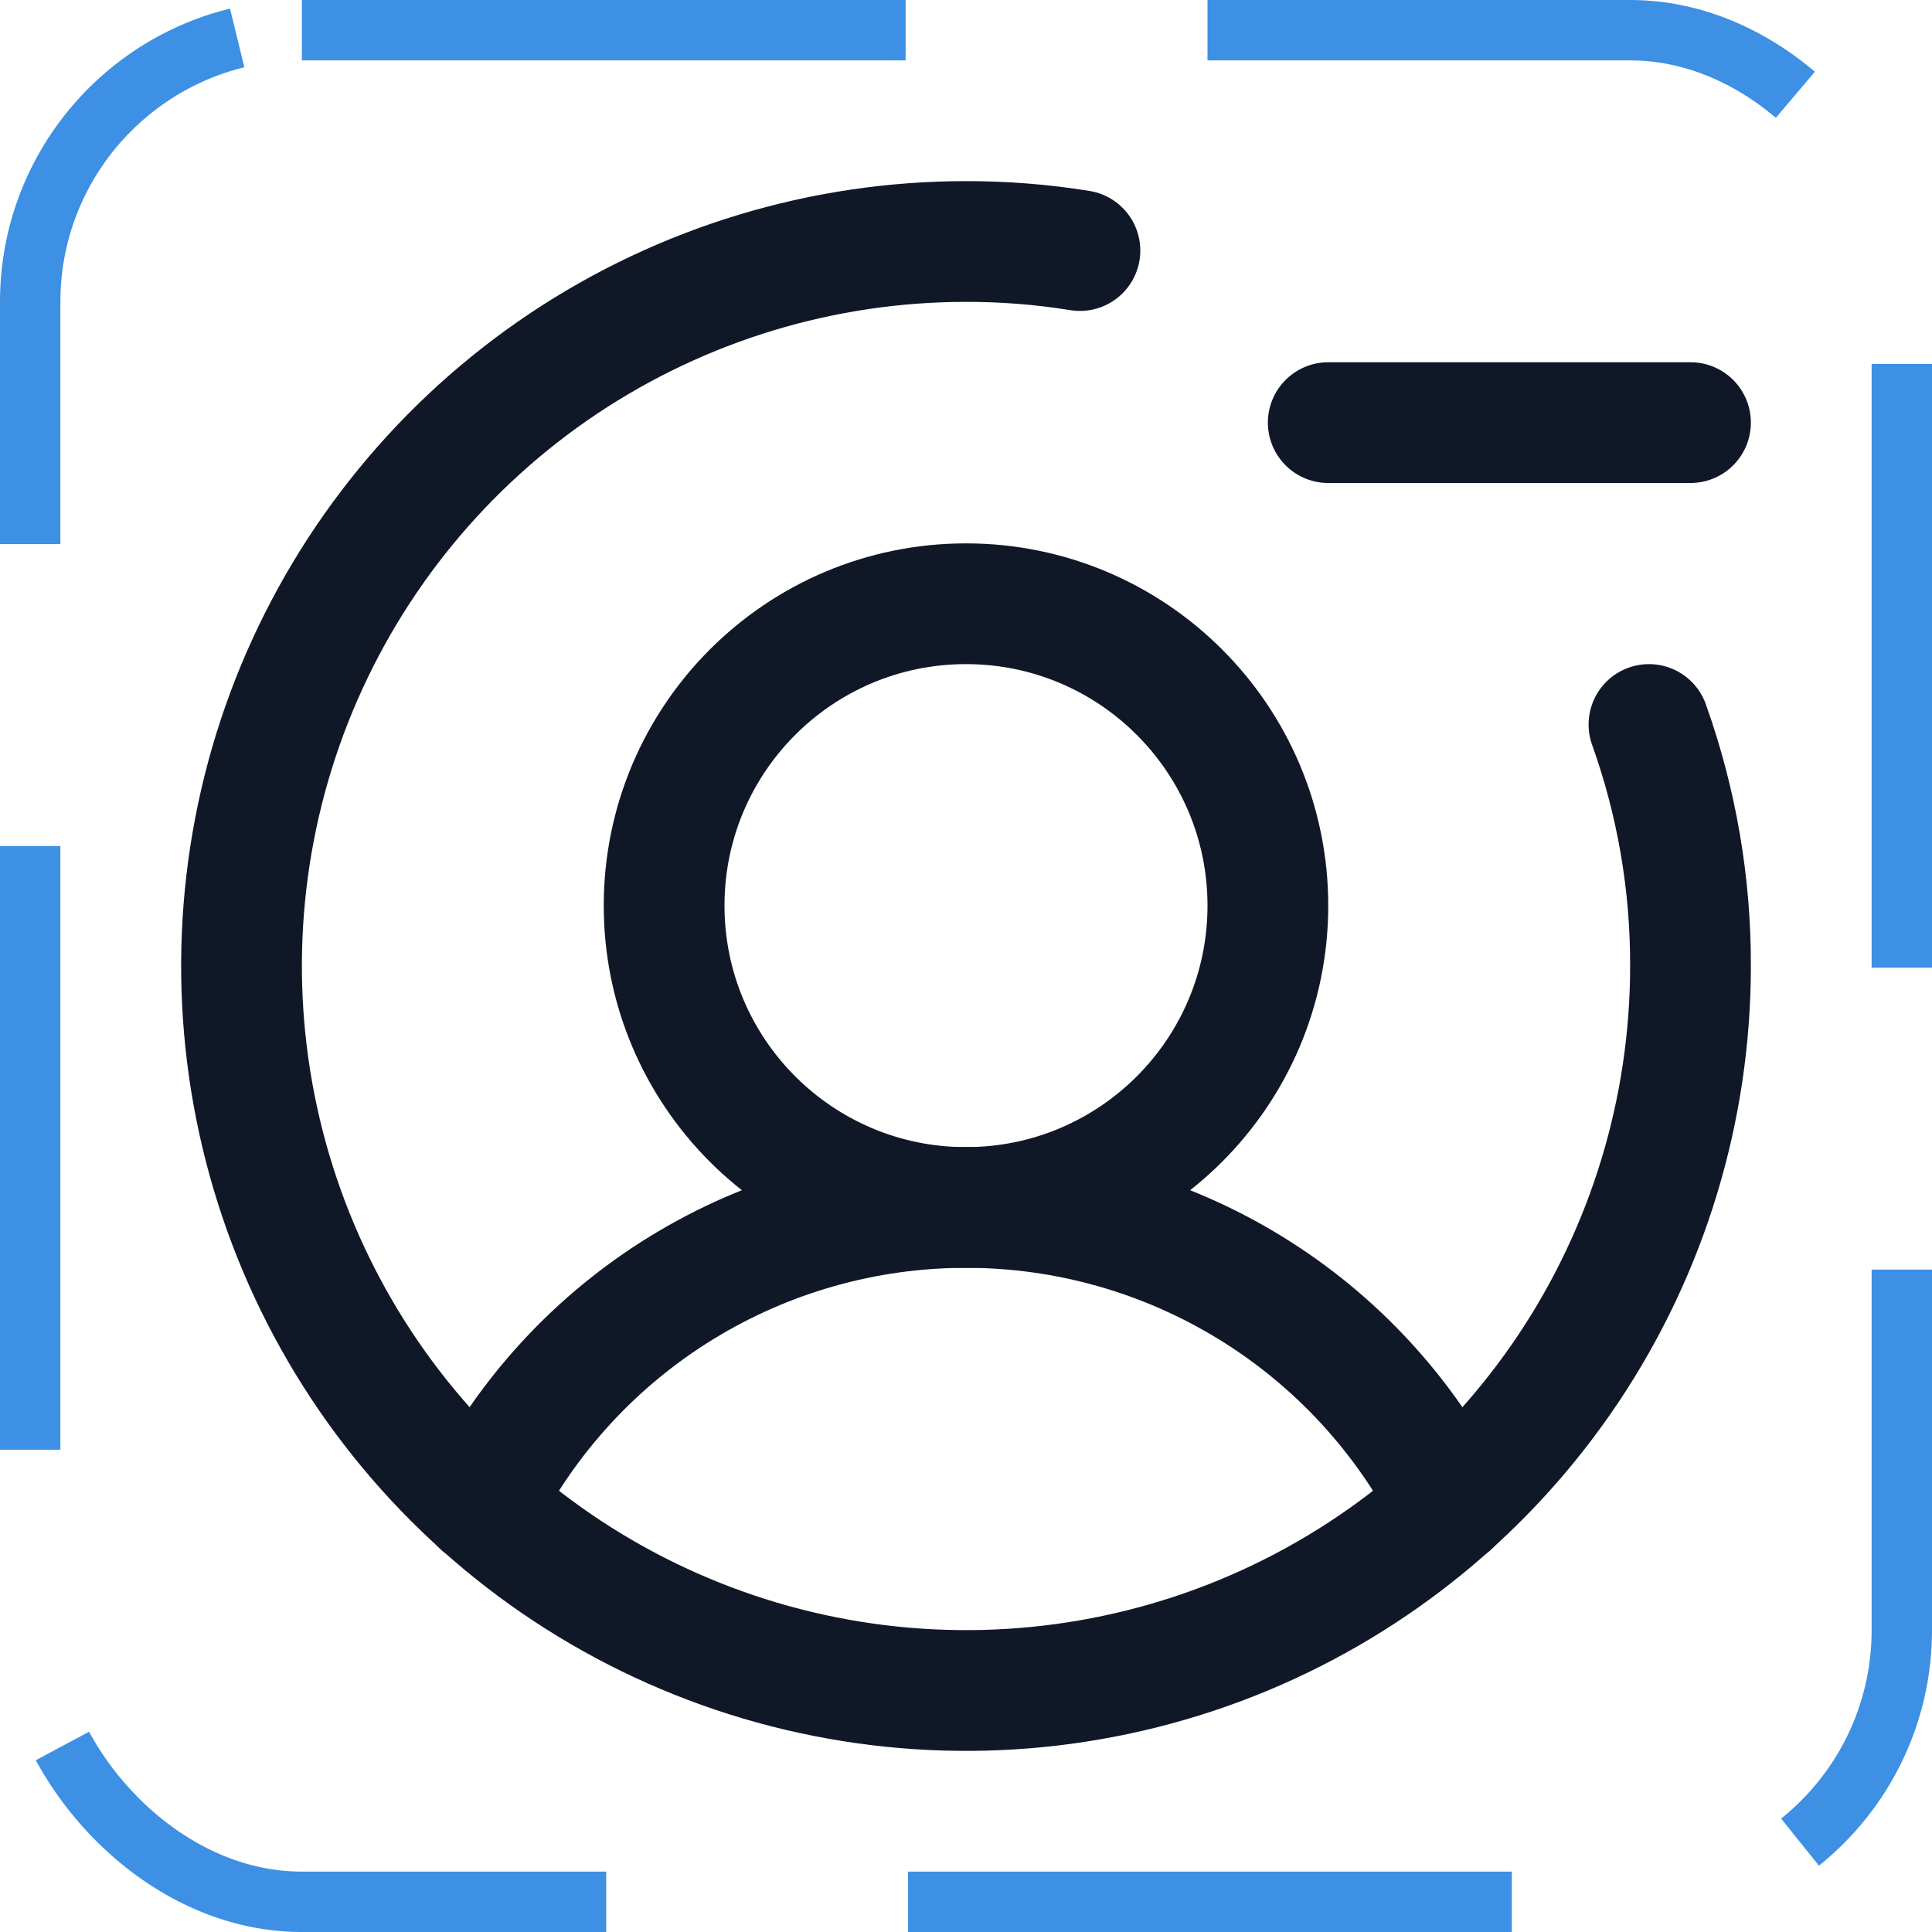 <svg width="32" height="32" viewBox="0 0 32 32" fill="none" xmlns="http://www.w3.org/2000/svg"><g id="Icon-UserCircleMinus"><g clip-path="url(#clip0_11_327)"><g id="size=md (32px)"><g id="UserCircleMinus"><path id="Vector" d="M16 20C18.761 20 21 17.761 21 15C21 12.239 18.761 10 16 10C13.239 10 11 12.239 11 15C11 17.761 13.239 20 16 20Z" stroke="#101828" stroke-width="2" stroke-miterlimit="10"/><path id="Vector_2" d="M7.975 24.925C8.727 23.443 9.875 22.198 11.291 21.329C12.708 20.459 14.338 19.999 16 19.999C17.662 19.999 19.291 20.459 20.708 21.329C22.124 22.198 23.272 23.443 24.025 24.925" stroke="#101828" stroke-width="2" stroke-linecap="round" stroke-linejoin="round"/><path id="Vector_3" d="M22 7H28" stroke="#101828" stroke-width="2" stroke-linecap="round" stroke-linejoin="round"/><path id="Vector_4" d="M27.312 12C27.771 13.284 28.004 14.637 28 16C28 18.373 27.296 20.694 25.978 22.667C24.659 24.64 22.785 26.178 20.592 27.087C18.399 27.995 15.987 28.233 13.659 27.769C11.331 27.306 9.193 26.163 7.515 24.485C5.836 22.807 4.694 20.669 4.231 18.341C3.768 16.013 4.005 13.601 4.913 11.408C5.822 9.215 7.36 7.341 9.333 6.022C11.307 4.704 13.627 4 16 4C16.632 3.999 17.263 4.049 17.887 4.15" stroke="#101828" stroke-width="2" stroke-linecap="round" stroke-linejoin="round"/></g></g></g><rect x="0.5" y="0.5" width="31" height="31" rx="4.5" stroke="#3D90E3" stroke-dasharray="10 5"/></g><defs><clipPath id="clip0_11_327"><rect width="32" height="32" rx="5" fill="white"/></clipPath></defs></svg>
